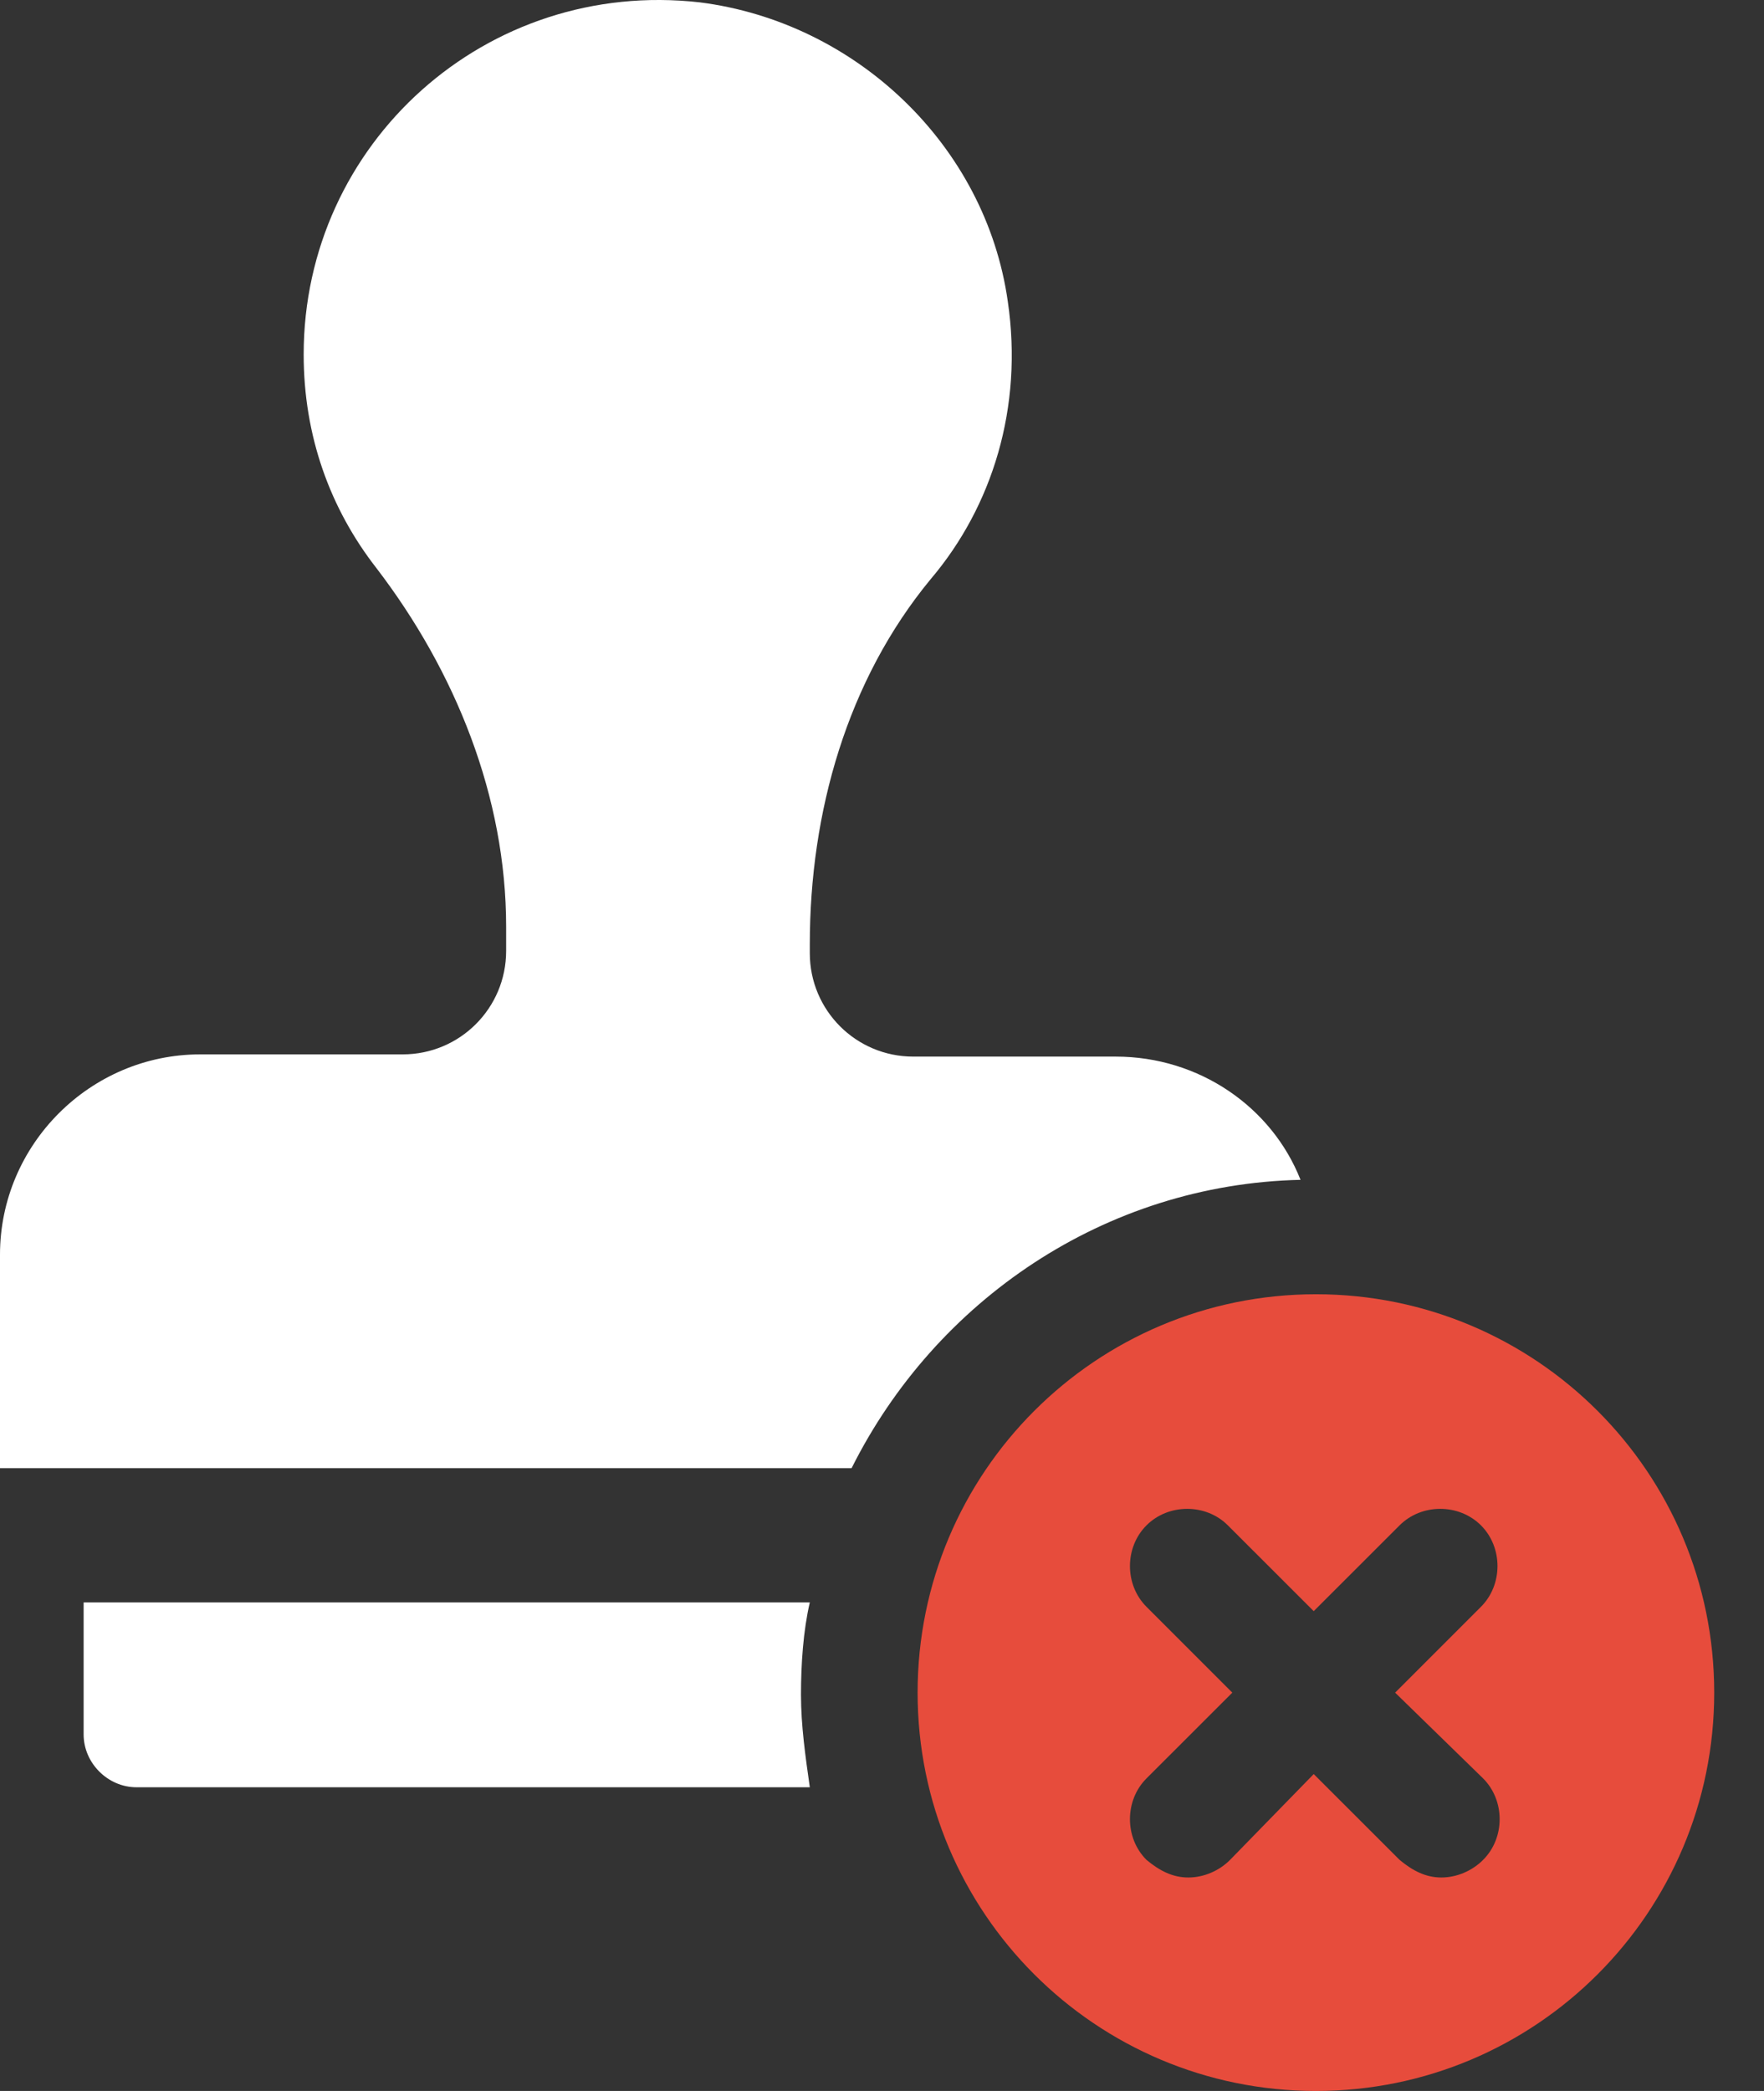 <svg width="27" height="32" viewBox="0 0 27 32" fill="none" xmlns="http://www.w3.org/2000/svg">
<rect x="0" y="0" width="27" height="32" fill="#333333" stroke="none"/>
<path d="M19.906 18.056C19.468 16.944 18.357 16.17 17.077 16.17H13.978C13.102 16.17 12.395 15.462 12.395 14.587V14.452C12.395 12.431 12.967 10.41 14.247 8.861C15.19 7.749 15.662 6.234 15.426 4.617C15.089 2.225 13.102 0.339 10.711 0.036C7.444 -0.334 4.648 2.192 4.648 5.425C4.648 6.671 5.052 7.783 5.76 8.692C6.972 10.275 7.747 12.195 7.747 14.182V14.553C7.747 15.429 7.039 16.136 6.164 16.136H3.065C1.381 16.136 0 17.517 0 19.201V22.468H13.035C14.315 19.908 16.908 18.123 19.906 18.056Z" fill="white"/>
<path d="M1.28 24.489V26.544C1.28 26.981 1.65 27.352 2.088 27.352H12.395C12.328 26.88 12.26 26.409 12.26 25.937C12.26 25.466 12.294 24.96 12.395 24.523H1.28V24.489Z" fill="white"/>
<path d="M20.142 19.807C16.773 19.807 14.045 22.535 14.045 25.904C14.045 29.272 16.773 32 20.142 32C23.51 32 26.238 29.272 26.238 25.904C26.238 22.535 23.51 19.807 20.142 19.807ZM22.701 27.217C23.038 27.554 23.038 28.127 22.701 28.463C22.533 28.632 22.297 28.733 22.061 28.733C21.826 28.733 21.624 28.632 21.422 28.463L20.108 27.15L18.828 28.463C18.66 28.632 18.424 28.733 18.188 28.733C17.952 28.733 17.75 28.632 17.548 28.463C17.211 28.127 17.211 27.554 17.548 27.217L18.862 25.904L17.548 24.59C17.211 24.253 17.211 23.681 17.548 23.344C17.885 23.007 18.458 23.007 18.794 23.344L20.108 24.657L21.422 23.344C21.758 23.007 22.331 23.007 22.668 23.344C23.005 23.681 23.005 24.253 22.668 24.59L21.354 25.904L22.701 27.217Z" fill="#E74C3C"/>
</svg>
